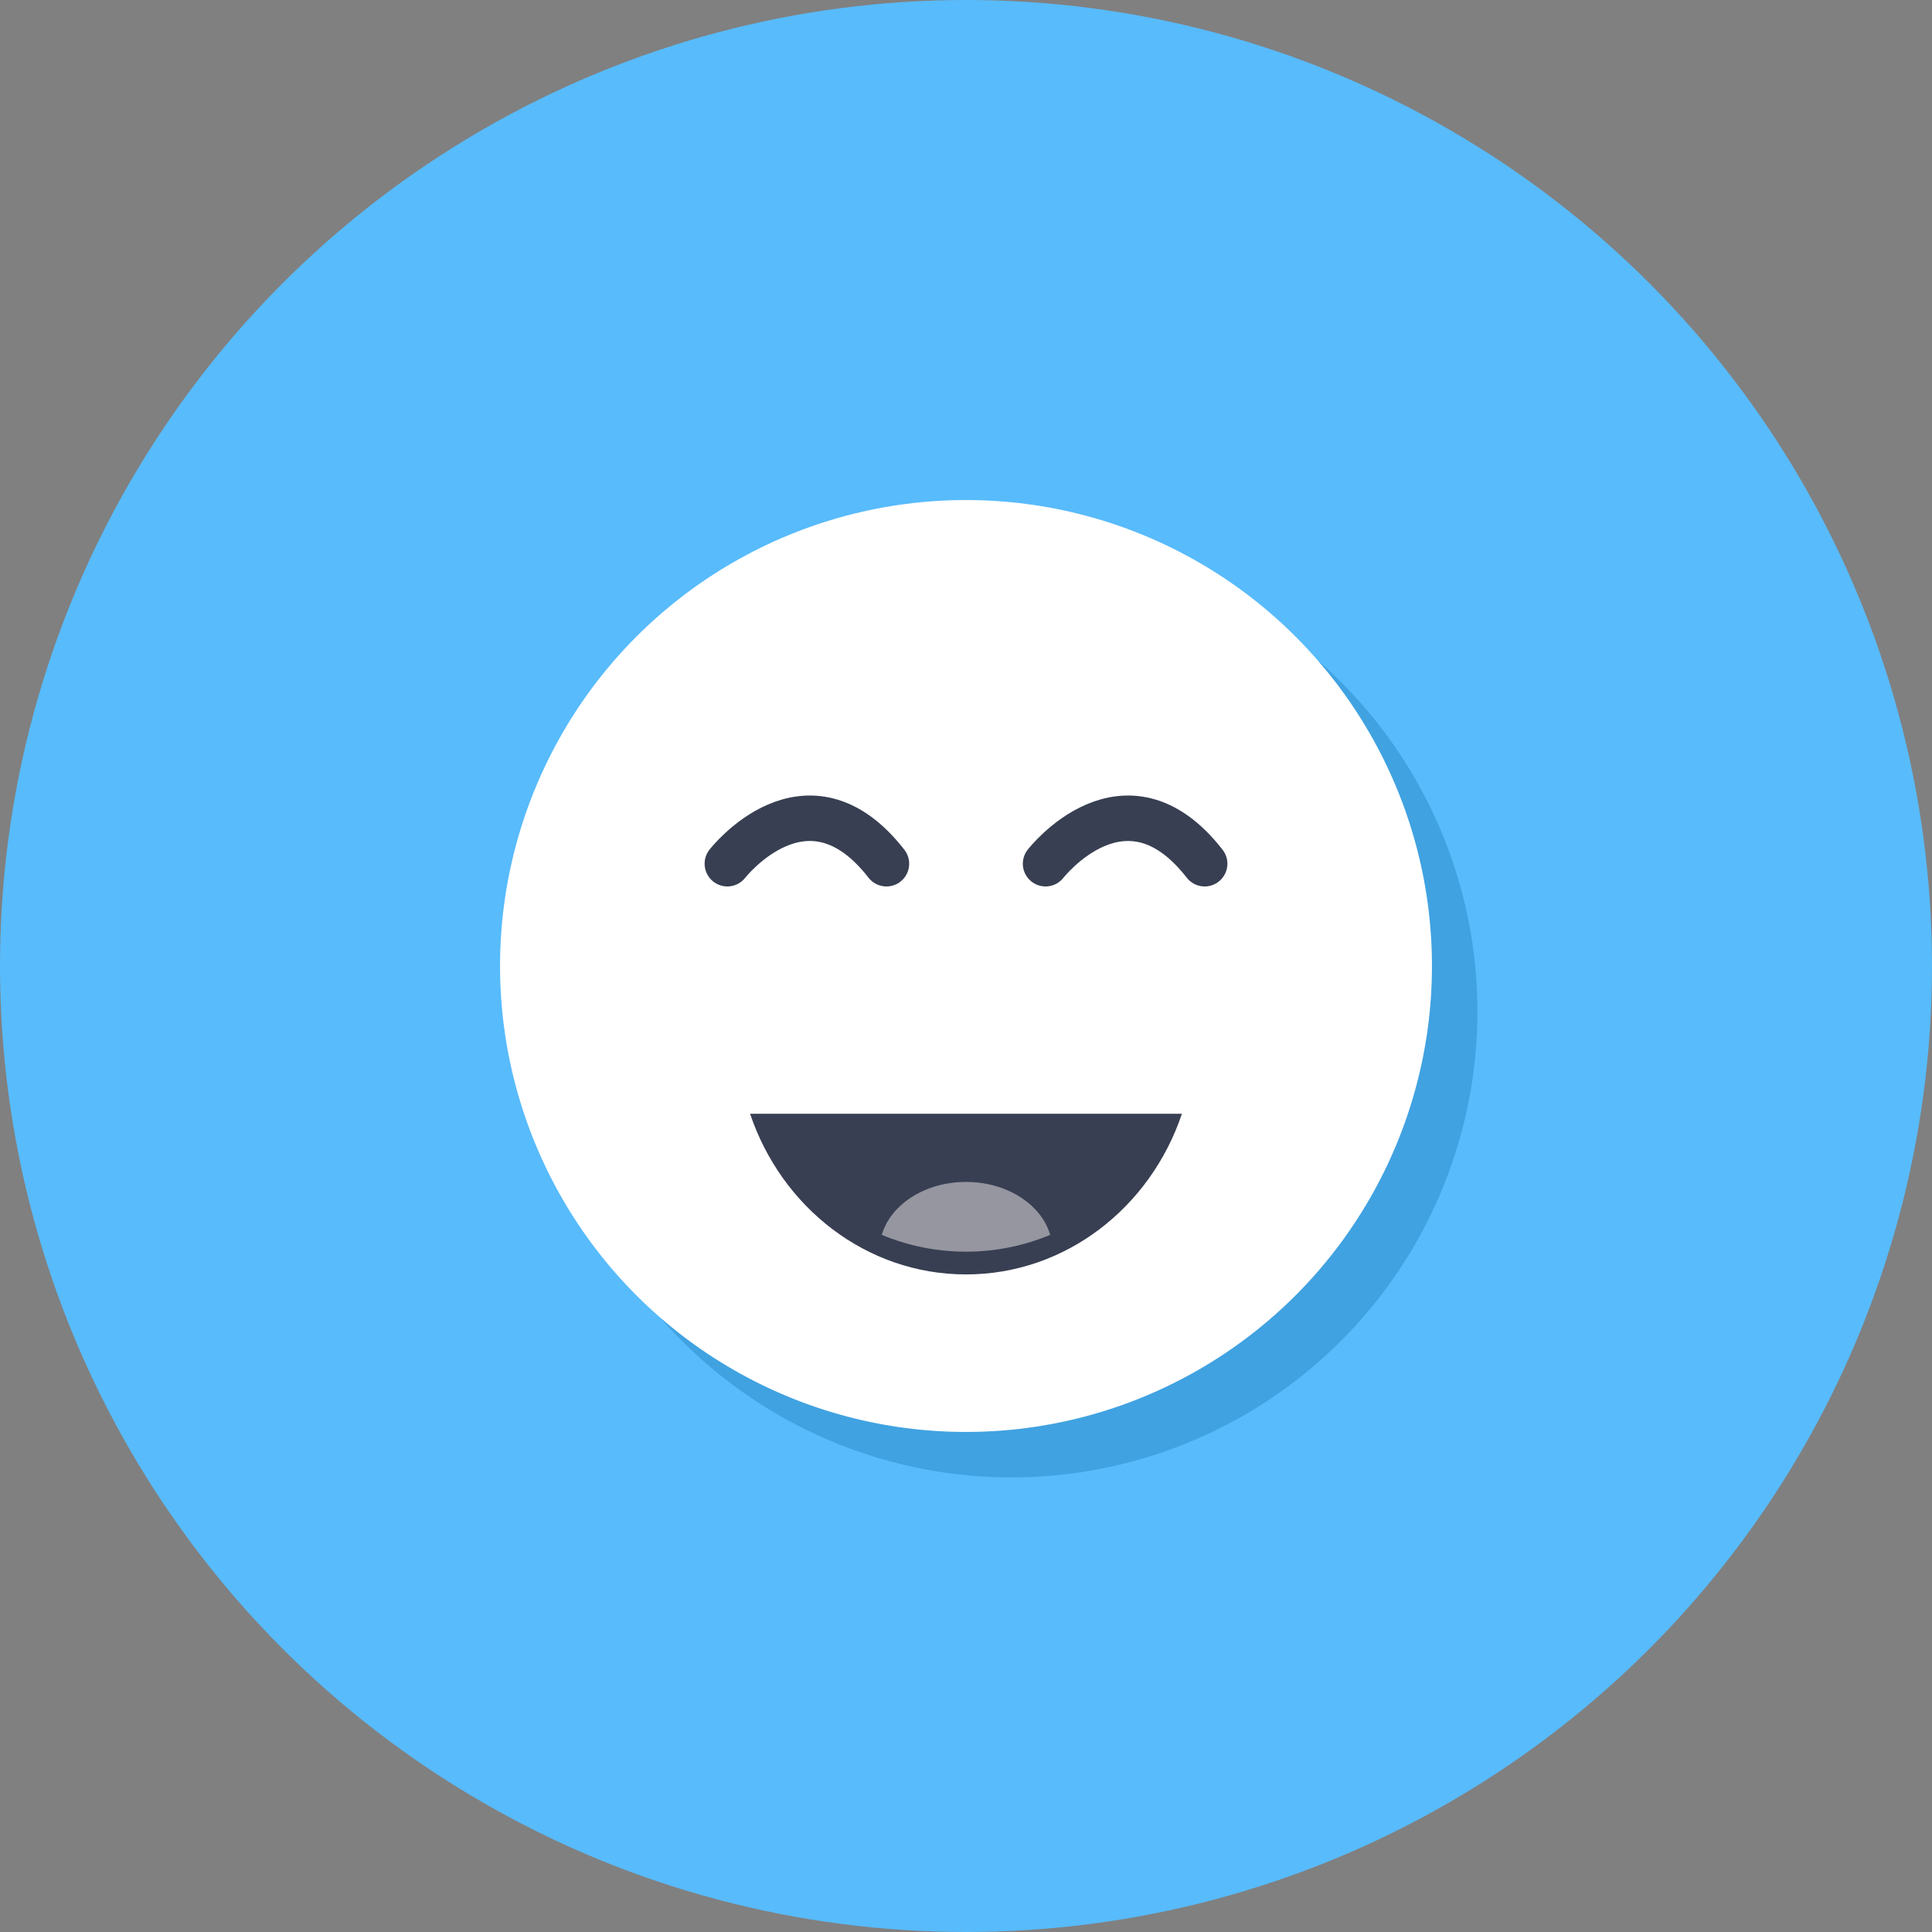 <?xml version="1.0" encoding="UTF-8"?>
<svg width="85px" height="85px" viewBox="0 0 85 85" version="1.1" xmlns="http://www.w3.org/2000/svg" xmlns:xlink="http://www.w3.org/1999/xlink">
    <rect x="0" y="0" width="85" height="85" fill="#808080" stroke="none"/>
    <!-- Generator: Sketch 42 (36781) - http://www.bohemiancoding.com/sketch -->
    <title>moral</title>
    <desc>Created with Sketch.</desc>
    <defs></defs>
    <g id="Proto" stroke="none" stroke-width="1" fill="none" fill-rule="evenodd">
        <g id="advisor---research-(trigger-for-all)" transform="translate(-878, -590)">
            <g id="moral" transform="translate(878, 590)">
                <circle id="Oval-7" fill="#58BBFB" cx="42.5" cy="42.5" r="42.5"></circle>
                <circle id="Oval-6" fill="#40A2E1" cx="44.5" cy="44.5" r="20.5"></circle>
                <g id="Group-2" transform="translate(22, 22)">
                    <circle id="Oval-6" fill="#FFFFFF" cx="20.5" cy="20.5" r="20.5"></circle>
                    <path d="M11,27 C12.383,31.118 16.114,34.069 20.5,34.069 C24.886,34.069 28.617,31.118 30,27 L11,27 L11,27 Z" id="Combined-Shape" fill="#383F52"></path>
                    <path d="M16.795,32.329 C17.182,30.995 18.694,30 20.5,30 C22.306,30 23.818,30.995 24.205,32.329 C23.058,32.806 21.808,33.069 20.5,33.069 C19.192,33.069 17.942,32.806 16.795,32.329 Z" id="Combined-Shape" fill="#9596A0"></path>
                </g>
                <path d="M32,38 C32,38 35.5,33.5 39,38" id="Path-4" stroke="#383F52" stroke-width="2" stroke-linecap="round" stroke-linejoin="round"></path>
                <path d="M46,38 C46,38 49.5,33.5 53,38" id="Path-4" stroke="#383F52" stroke-width="2" stroke-linecap="round" stroke-linejoin="round"></path>
            </g>
        </g>
    </g>
</svg>